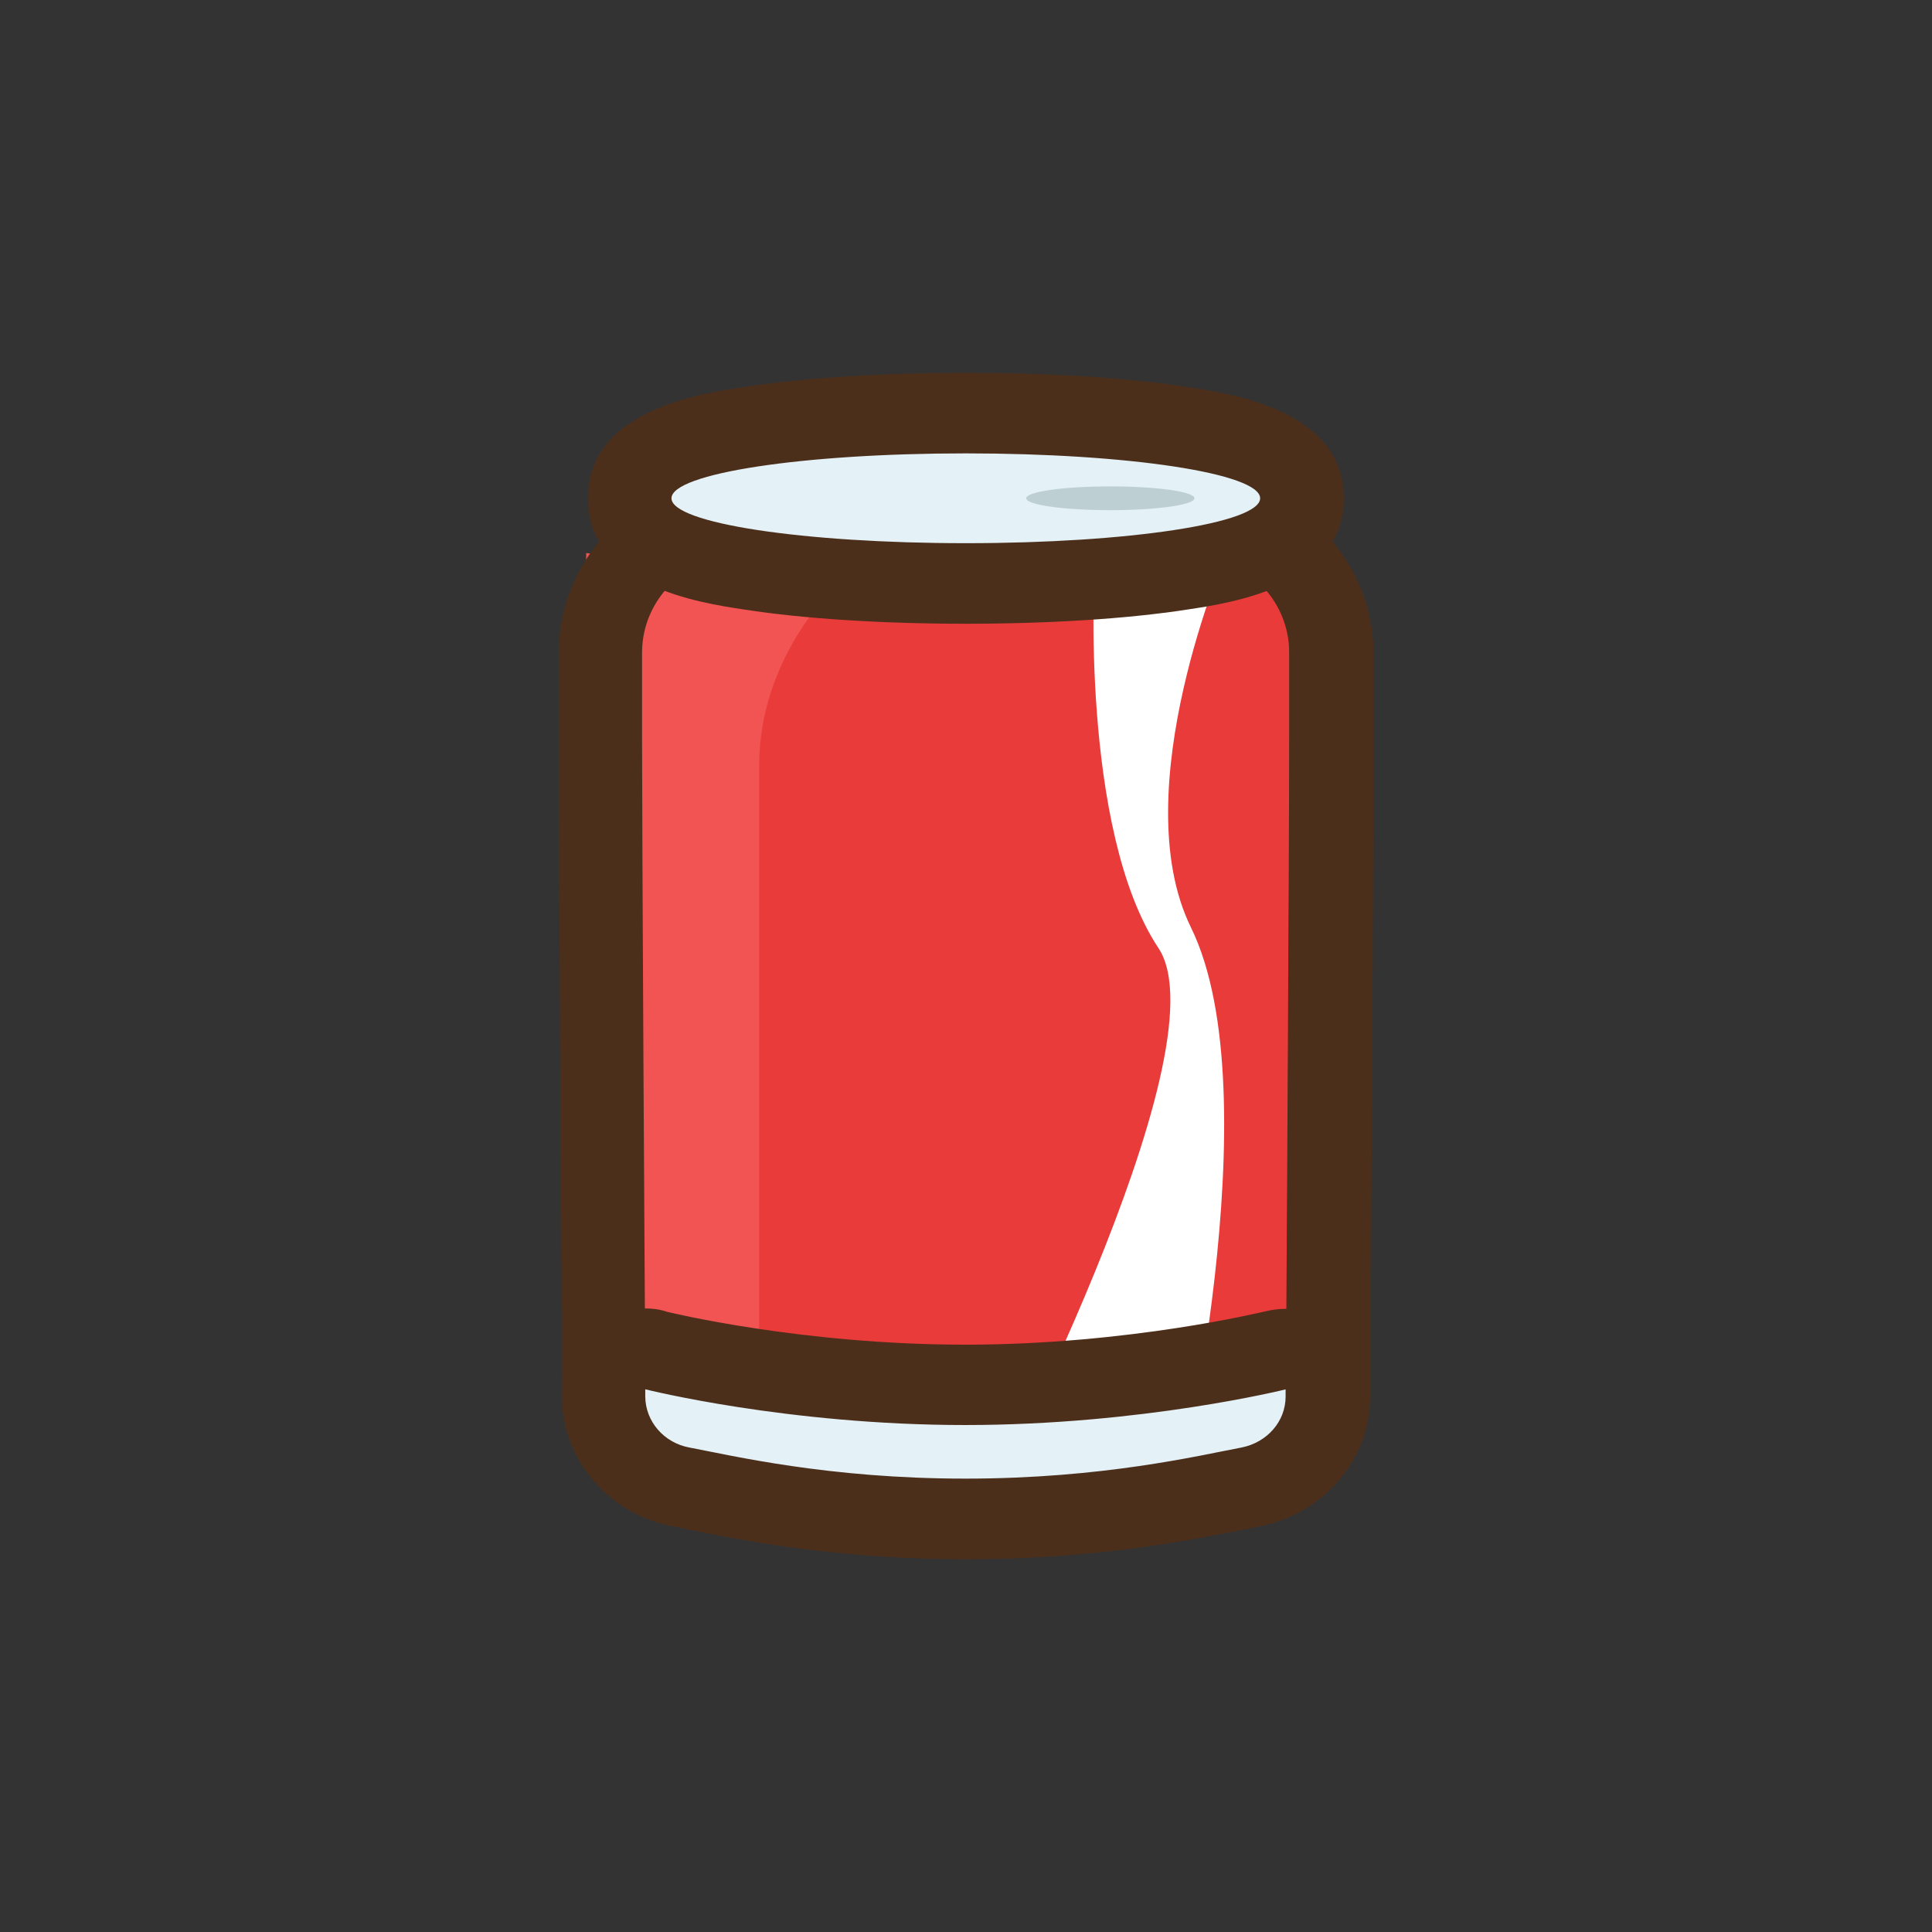 <svg t="1684458514681" class="icon" viewBox="0 0 1024 1024" version="1.1"
    xmlns="http://www.w3.org/2000/svg" p-id="1382" width="200" height="200">
    <rect x="0" y="0" width="1024" height="1024" fill="#333333" stroke="none"/>
    <path
        d="M642.5 293.8H381.3c-22.5 0-40.8 17.6-40.8 39.3v58.1c0 52.1 1.3 278.7 1.8 349 0.1 13.2 9.8 24.3 23.3 27 22.8 4.3 73.7 16.5 146.4 16.5s123.6-12.2 146.4-16.5c13.4-2.5 23.2-13.8 23.3-27 0.5-70.4 1.8-297.1 1.8-349v-58.1c-0.2-21.8-18.5-39.3-41-39.3z m0 0"
        fill="#EA3B3B" p-id="1383"></path>
    <path
        d="M580.1 301.1s-7.8 138.5 33.9 201.4c36.1 54.5-94.2 301.9-94.2 301.9l103.8-8.4s51.3-215.5 7.6-304.5C595.6 418.8 650 293.3 650 293.3l-69.9 7.8z m0 0"
        fill="#FFFFFF" p-id="1384"></path>
    <path d="M441.5 312.2s-39.1 37-39.1 93.3v334.1l-96.2-18.5 4.5-428 130.8 19.1z m0 0"
        fill="#F25353" p-id="1385"></path>
    <path
        d="M629.2 293.8c29.9 0 54.1 23.3 54.1 52.1v45.3c0 52.1-1.3 278.7-1.8 349-0.1 13.2-9.8 24.3-23.3 27-22.8 4.3-73.7 16.5-146.4 16.5-72.5 0-123.6-12.2-146.4-16.5-13.4-2.5-23.2-13.8-23.3-27-0.5-70.4-1.8-297.1-1.8-349v-45.3c0-28.8 24.2-52.1 54.1-52.1h234.8m0-42.7H394.6c-54.3 0-98.4 42.6-98.4 94.8v45.3c0 52.2 1.3 280.5 1.8 349.3 0.2 33.3 25 62.2 59.1 68.6 2.6 0.4 5.6 1.1 9.1 1.8 27 5.4 77.5 15.5 145.9 15.5s118.7-10.1 145.9-15.5c3.4-0.7 6.3-1.2 9.1-1.8 34.1-6.5 58.9-35.2 59.1-68.6 0.5-68.7 1.8-297.2 1.8-349.3v-45.3c-0.4-52.2-44.6-94.8-98.8-94.8z m0 0"
        fill="#4C2F1B" p-id="1386"></path>
    <path
        d="M511.9 309.2c-178.2 0-178.2-32.7-178.2-45.1 0-12.3 0-45.1 178.2-45.1s178.2 32.7 178.2 45.1c0 12.3 0 45.1-178.2 45.1z m0 0"
        fill="#E4F1F7" p-id="1387"></path>
    <path
        d="M511.9 240.3c86.2 0 156 10.6 156 23.8s-69.8 23.8-156 23.8-156-10.6-156-23.8 69.8-23.8 156-23.8m0-42.7c-44 0-85.6 2.6-117.2 7.5-24.9 3.7-83.1 12.7-83.1 59s58.3 55.3 83.1 59c31.6 4.9 73.4 7.5 117.2 7.5 43.9 0 85.6-2.6 117.2-7.5 24.9-3.7 83.1-12.7 83.1-59s-58.3-55.3-83.1-59c-31.6-4.9-73.2-7.5-117.2-7.5z m0 0"
        fill="#4C2F1B" p-id="1388"></path>
    <path
        d="M511.9 805c-66.1 0-115.1-9.9-141.3-15.1-3.5-0.7-6.6-1.4-9.3-1.8-23.8-4.4-41-24.6-41.1-47.8v-4.1c0-6.6 3.2-12.8 8.6-16.9 3.9-2.9 8.7-4.5 13.6-4.5 1.9 0 3.8 0.2 5.5 0.7 0.7 0.2 73.9 18.2 163.8 18.2 89.8 0 163.5-18 164.4-18.2 1.9-0.5 3.6-0.7 5.5-0.7 4.8 0 9.6 1.6 13.6 4.5 5.4 4.1 8.6 10.3 8.6 16.9v3.8c0 23.2-17.3 43.4-41.1 47.9-2.7 0.5-5.8 1.1-9.3 1.8-26.5 5.5-75.4 15.3-141.5 15.3z m0 0"
        fill="#E4F1F7" p-id="1389"></path>
    <path
        d="M342.2 736.4s75.2 18.9 169.3 18.9c94 0 169.9-18.9 169.9-18.9v3.8c0 13.2-9.8 24.3-23.3 27-22.8 4.3-73.7 16.5-146.4 16.5s-123.6-12.2-146.4-16.5c-13.4-2.5-23.2-13.8-23.3-27v-3.8m0.2-42.9c-9.8 0-19.3 3.1-27.2 8.9-10.8 8-17.3 20.6-17.3 33.9v3.8c0.2 33.6 25 62.4 59.1 68.9 2.6 0.4 5.6 1.1 9.1 1.8 27 5.4 77.5 15.5 145.9 15.5s118.7-10.1 145.9-15.5c3.4-0.7 6.4-1.2 9.1-1.8 34.2-6.5 59.1-35.5 59.1-68.9v-3.8c0-13.2-6.4-25.7-17.2-33.7-7.9-5.9-17.4-8.9-27.2-8.9-3.8 0-7.4 0.5-11.1 1.4-0.7 0.1-71.9 17.6-158.7 17.6-87.3 0-157.5-17.3-158.1-17.4-3.8-1.3-7.6-1.8-11.4-1.8z m0 0"
        fill="#4C2F1B" p-id="1390"></path>
    <path
        d="M543.9 264.1c0 3.5 19.9 6.3 44.6 6.3 24.6 0 44.6-2.8 44.6-6.3s-19.9-6.3-44.6-6.3c-24.7 0-44.6 2.8-44.6 6.3z m0 0"
        fill="#BECFD3" p-id="1391"></path>
</svg>